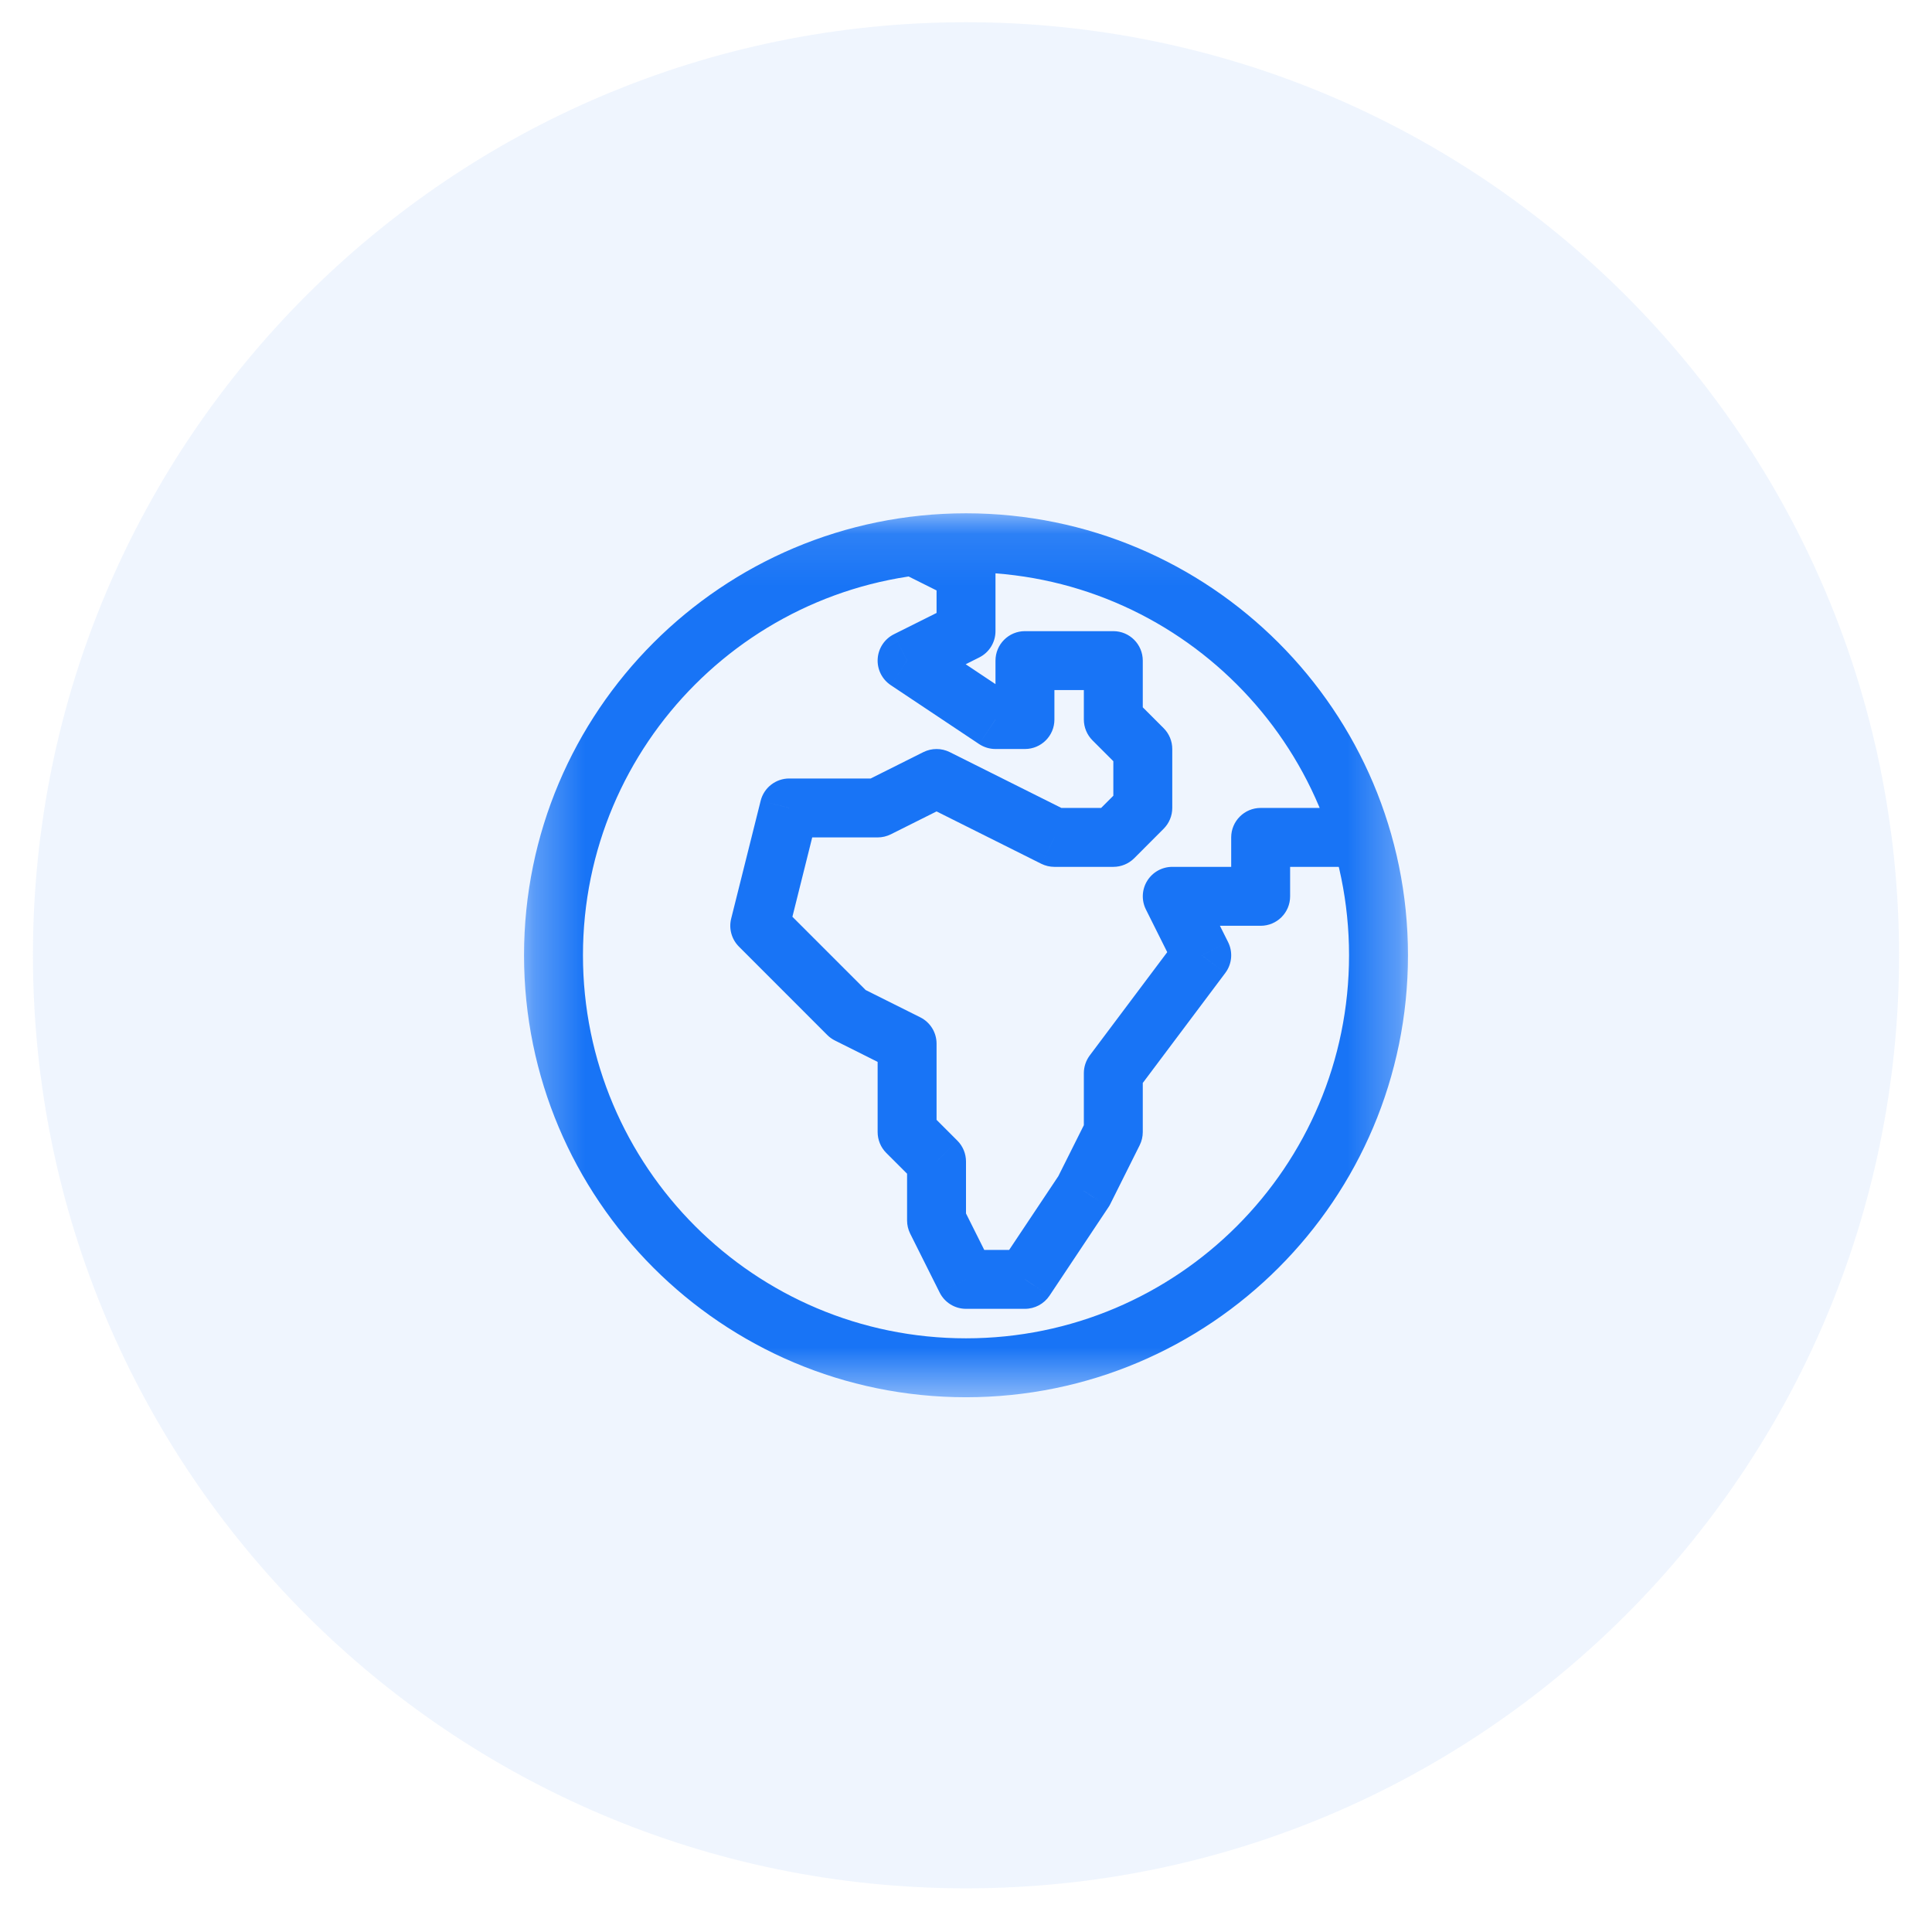 <svg width="38" height="38" viewBox="0 0 38 38" fill="none" xmlns="http://www.w3.org/2000/svg">
<g clip-path="url(#clip0_296_1378)">
<mask id="mask0_296_1378" style="mask-type:luminance" maskUnits="userSpaceOnUse" x="10" y="10" width="18" height="18">
<path d="M27.693 10.096H10.307V27.482H27.693V10.096Z" fill="white"/>
</mask>
<g mask="url(#mask0_296_1378)">
<path d="M19 11.255H19.58C19.58 11.036 19.456 10.835 19.259 10.737L19 11.255ZM19 12.414L19.259 12.932C19.456 12.834 19.58 12.634 19.58 12.414H19ZM17.841 12.994L17.582 12.475C17.397 12.568 17.276 12.751 17.263 12.958C17.25 13.164 17.348 13.361 17.52 13.476L17.841 12.994ZM19.58 14.153L19.258 14.635C19.354 14.698 19.465 14.732 19.58 14.732V14.153ZM20.159 14.153V14.732C20.479 14.732 20.739 14.473 20.739 14.153H20.159ZM20.159 12.994V12.414C19.839 12.414 19.58 12.674 19.58 12.994H20.159ZM21.898 12.994H22.477C22.477 12.674 22.218 12.414 21.898 12.414V12.994ZM21.898 14.153H21.318C21.318 14.306 21.38 14.454 21.488 14.562L21.898 14.153ZM22.477 14.732H23.057C23.057 14.578 22.996 14.431 22.887 14.322L22.477 14.732ZM22.477 15.891L22.887 16.301C22.996 16.192 23.057 16.045 23.057 15.891H22.477ZM21.898 16.471V17.05C22.052 17.05 22.199 16.989 22.308 16.881L21.898 16.471ZM20.739 16.471L20.48 16.989C20.56 17.029 20.649 17.05 20.739 17.05V16.471ZM18.421 15.312L18.68 14.793C18.517 14.712 18.325 14.712 18.162 14.793L18.421 15.312ZM17.262 15.891V16.471C17.352 16.471 17.44 16.45 17.521 16.41L17.262 15.891ZM15.523 15.891V15.312C15.257 15.312 15.025 15.493 14.961 15.751L15.523 15.891ZM14.944 18.209L14.381 18.069C14.332 18.266 14.39 18.475 14.534 18.619L14.944 18.209ZM16.682 19.948L16.272 20.358C16.316 20.402 16.367 20.438 16.423 20.466L16.682 19.948ZM17.841 20.527H18.421C18.421 20.308 18.297 20.107 18.1 20.009L17.841 20.527ZM17.841 22.266H17.262C17.262 22.42 17.323 22.567 17.431 22.676L17.841 22.266ZM18.421 22.846H19C19 22.692 18.939 22.544 18.831 22.436L18.421 22.846ZM18.421 24.005H17.841C17.841 24.095 17.862 24.183 17.902 24.264L18.421 24.005ZM19 25.164L18.482 25.423C18.58 25.619 18.781 25.743 19 25.743V25.164ZM20.159 25.164V25.743C20.353 25.743 20.534 25.646 20.642 25.485L20.159 25.164ZM21.318 23.425L21.8 23.747C21.814 23.727 21.826 23.706 21.837 23.684L21.318 23.425ZM21.898 22.266L22.416 22.525C22.456 22.445 22.477 22.356 22.477 22.266H21.898ZM21.898 21.107L21.434 20.759C21.359 20.86 21.318 20.982 21.318 21.107H21.898ZM23.637 18.789L24.1 19.137C24.232 18.961 24.253 18.726 24.155 18.53L23.637 18.789ZM23.057 17.63V17.05C22.856 17.05 22.67 17.154 22.564 17.325C22.458 17.496 22.449 17.709 22.539 17.889L23.057 17.63ZM24.796 17.63V18.209C25.116 18.209 25.375 17.95 25.375 17.63H24.796ZM24.796 16.471V15.891C24.476 15.891 24.216 16.151 24.216 16.471H24.796ZM19 26.323C14.839 26.323 11.466 22.95 11.466 18.789H10.307C10.307 23.59 14.199 27.482 19 27.482V26.323ZM26.534 18.789C26.534 22.95 23.161 26.323 19 26.323V27.482C23.801 27.482 27.693 23.59 27.693 18.789H26.534ZM19 11.255C23.161 11.255 26.534 14.628 26.534 18.789H27.693C27.693 13.988 23.801 10.096 19 10.096V11.255ZM19 10.096C14.199 10.096 10.307 13.988 10.307 18.789H11.466C11.466 14.628 14.839 11.255 19 11.255V10.096ZM17.582 11.194L18.741 11.773L19.259 10.737L18.1 10.157L17.582 11.194ZM18.421 11.255V12.414H19.58V11.255H18.421ZM18.741 11.896L17.582 12.475L18.1 13.512L19.259 12.932L18.741 11.896ZM17.52 13.476L19.258 14.635L19.901 13.67L18.163 12.511L17.52 13.476ZM19.58 14.732H20.159V13.573H19.58V14.732ZM20.739 14.153V12.994H19.58V14.153H20.739ZM20.159 13.573H21.898V12.414H20.159V13.573ZM21.318 12.994V14.153H22.477V12.994H21.318ZM21.488 14.562L22.068 15.142L22.887 14.322L22.308 13.743L21.488 14.562ZM21.898 14.732V15.891H23.057V14.732H21.898ZM22.068 15.481L21.488 16.061L22.308 16.881L22.887 16.301L22.068 15.481ZM21.898 15.891H20.739V17.05H21.898V15.891ZM20.998 15.952L18.68 14.793L18.162 15.83L20.48 16.989L20.998 15.952ZM18.162 14.793L17.003 15.373L17.521 16.41L18.68 15.83L18.162 14.793ZM17.262 15.312H15.523V16.471H17.262V15.312ZM14.961 15.751L14.381 18.069L15.506 18.35L16.085 16.032L14.961 15.751ZM14.534 18.619L16.272 20.358L17.092 19.538L15.353 17.799L14.534 18.619ZM16.423 20.466L17.582 21.046L18.1 20.009L16.941 19.43L16.423 20.466ZM17.262 20.527V22.266H18.421V20.527H17.262ZM17.431 22.676L18.011 23.255L18.831 22.436L18.251 21.856L17.431 22.676ZM17.841 22.846V24.005H19V22.846H17.841ZM17.902 24.264L18.482 25.423L19.519 24.904L18.939 23.745L17.902 24.264ZM19 25.743H20.159V24.584H19V25.743ZM20.642 25.485L21.8 23.747L20.836 23.104L19.677 24.842L20.642 25.485ZM21.837 23.684L22.416 22.525L21.38 22.007L20.8 23.166L21.837 23.684ZM22.477 22.266V21.107H21.318V22.266H22.477ZM22.361 21.455L24.1 19.137L23.173 18.441L21.434 20.759L22.361 21.455ZM24.155 18.53L23.575 17.371L22.539 17.889L23.118 19.048L24.155 18.53ZM23.057 18.209H24.796V17.05H23.057V18.209ZM25.375 17.63V16.471H24.216V17.63H25.375ZM24.796 17.05H27.114V15.891H24.796V17.05Z" fill="#0066F5"/>
</g>
<path d="M19 37.141C29.135 37.141 37.352 28.924 37.352 18.789C37.352 8.654 29.135 0.437 19 0.437C8.865 0.437 0.648 8.654 0.648 18.789C0.648 28.924 8.865 37.141 19 37.141Z" fill="#9BC0F3" fill-opacity="0.16"/>
</g>
<defs>
<clipPath id="clip0_296_1378">
<rect width="36.703" height="36.703" fill="white" transform="translate(0.648 0.437)"/>
</clipPath>
</defs>
</svg>
